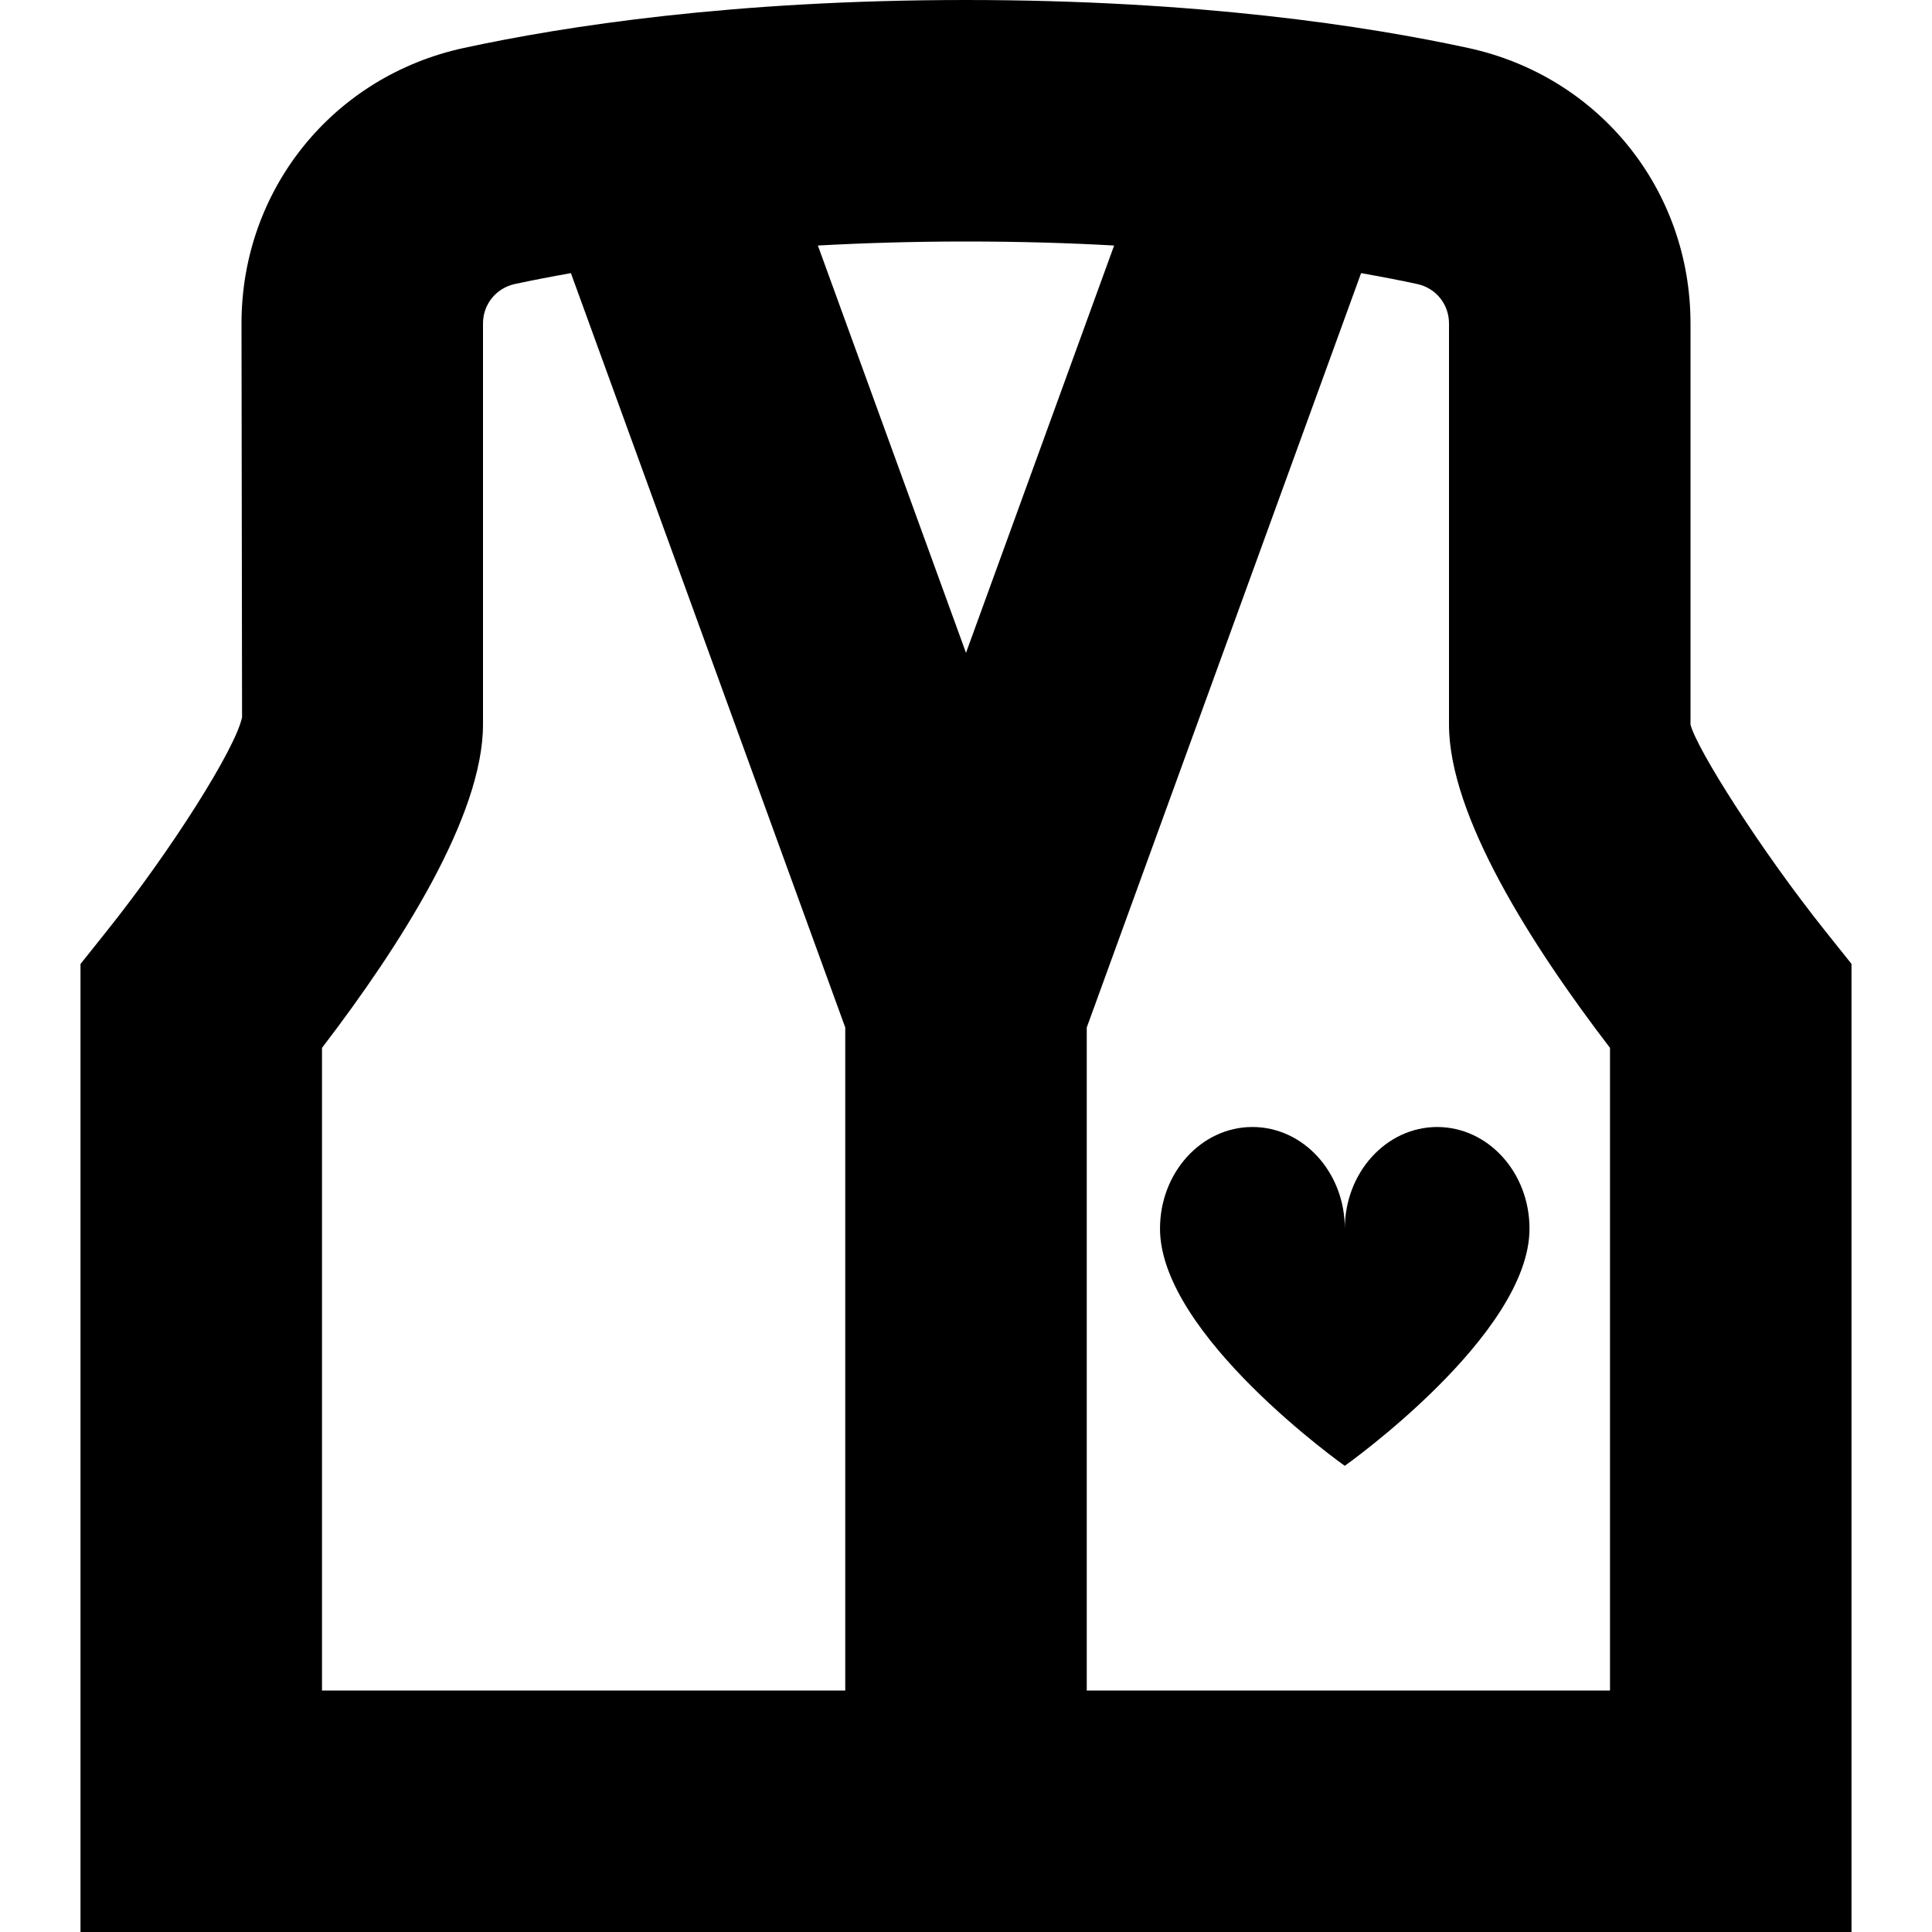 <?xml version="1.0" encoding="UTF-8"?>
<svg xmlns="http://www.w3.org/2000/svg" id="Layer_1" data-name="Layer 1" viewBox="0 0 24 24">
  <path d="M22.672,11.563c-.798-.999-1.598-2.263-1.672-2.563V4.018c0-1.663-1.136-3.07-2.761-3.422-1.254-.272-3.354-.596-6.239-.596S7.016,.324,5.761,.596c-1.625,.352-2.761,1.759-2.761,3.422l.007,4.892c-.081,.391-.881,1.655-1.679,2.654l-.328,.411v12.025H23V11.974l-.328-.411ZM13.84,3.05l-1.84,5.06-1.84-5.06c.566-.031,1.179-.05,1.84-.05s1.274,.018,1.84,.05ZM4,13.017c.978-1.277,2-2.884,2-4.017V4.018c0-.238,.163-.439,.396-.49,.204-.044,.442-.09,.696-.135l3.408,9.371v8.236H4v-7.983Zm16,7.983h-6.5V12.764l3.408-9.371c.255,.045,.493,.091,.696,.135,.233,.05,.396,.251,.396,.49v4.982c0,1.133,1.022,2.74,2,4.017v7.983Zm-2.148-7c.634,0,1.148,.565,1.148,1.263,0,1.322-2.295,2.946-2.295,2.946,0,0-2.295-1.624-2.295-2.946,0-.697,.514-1.263,1.148-1.263s1.148,.565,1.148,1.263c0-.697,.514-1.263,1.148-1.263Z"/>
</svg>
